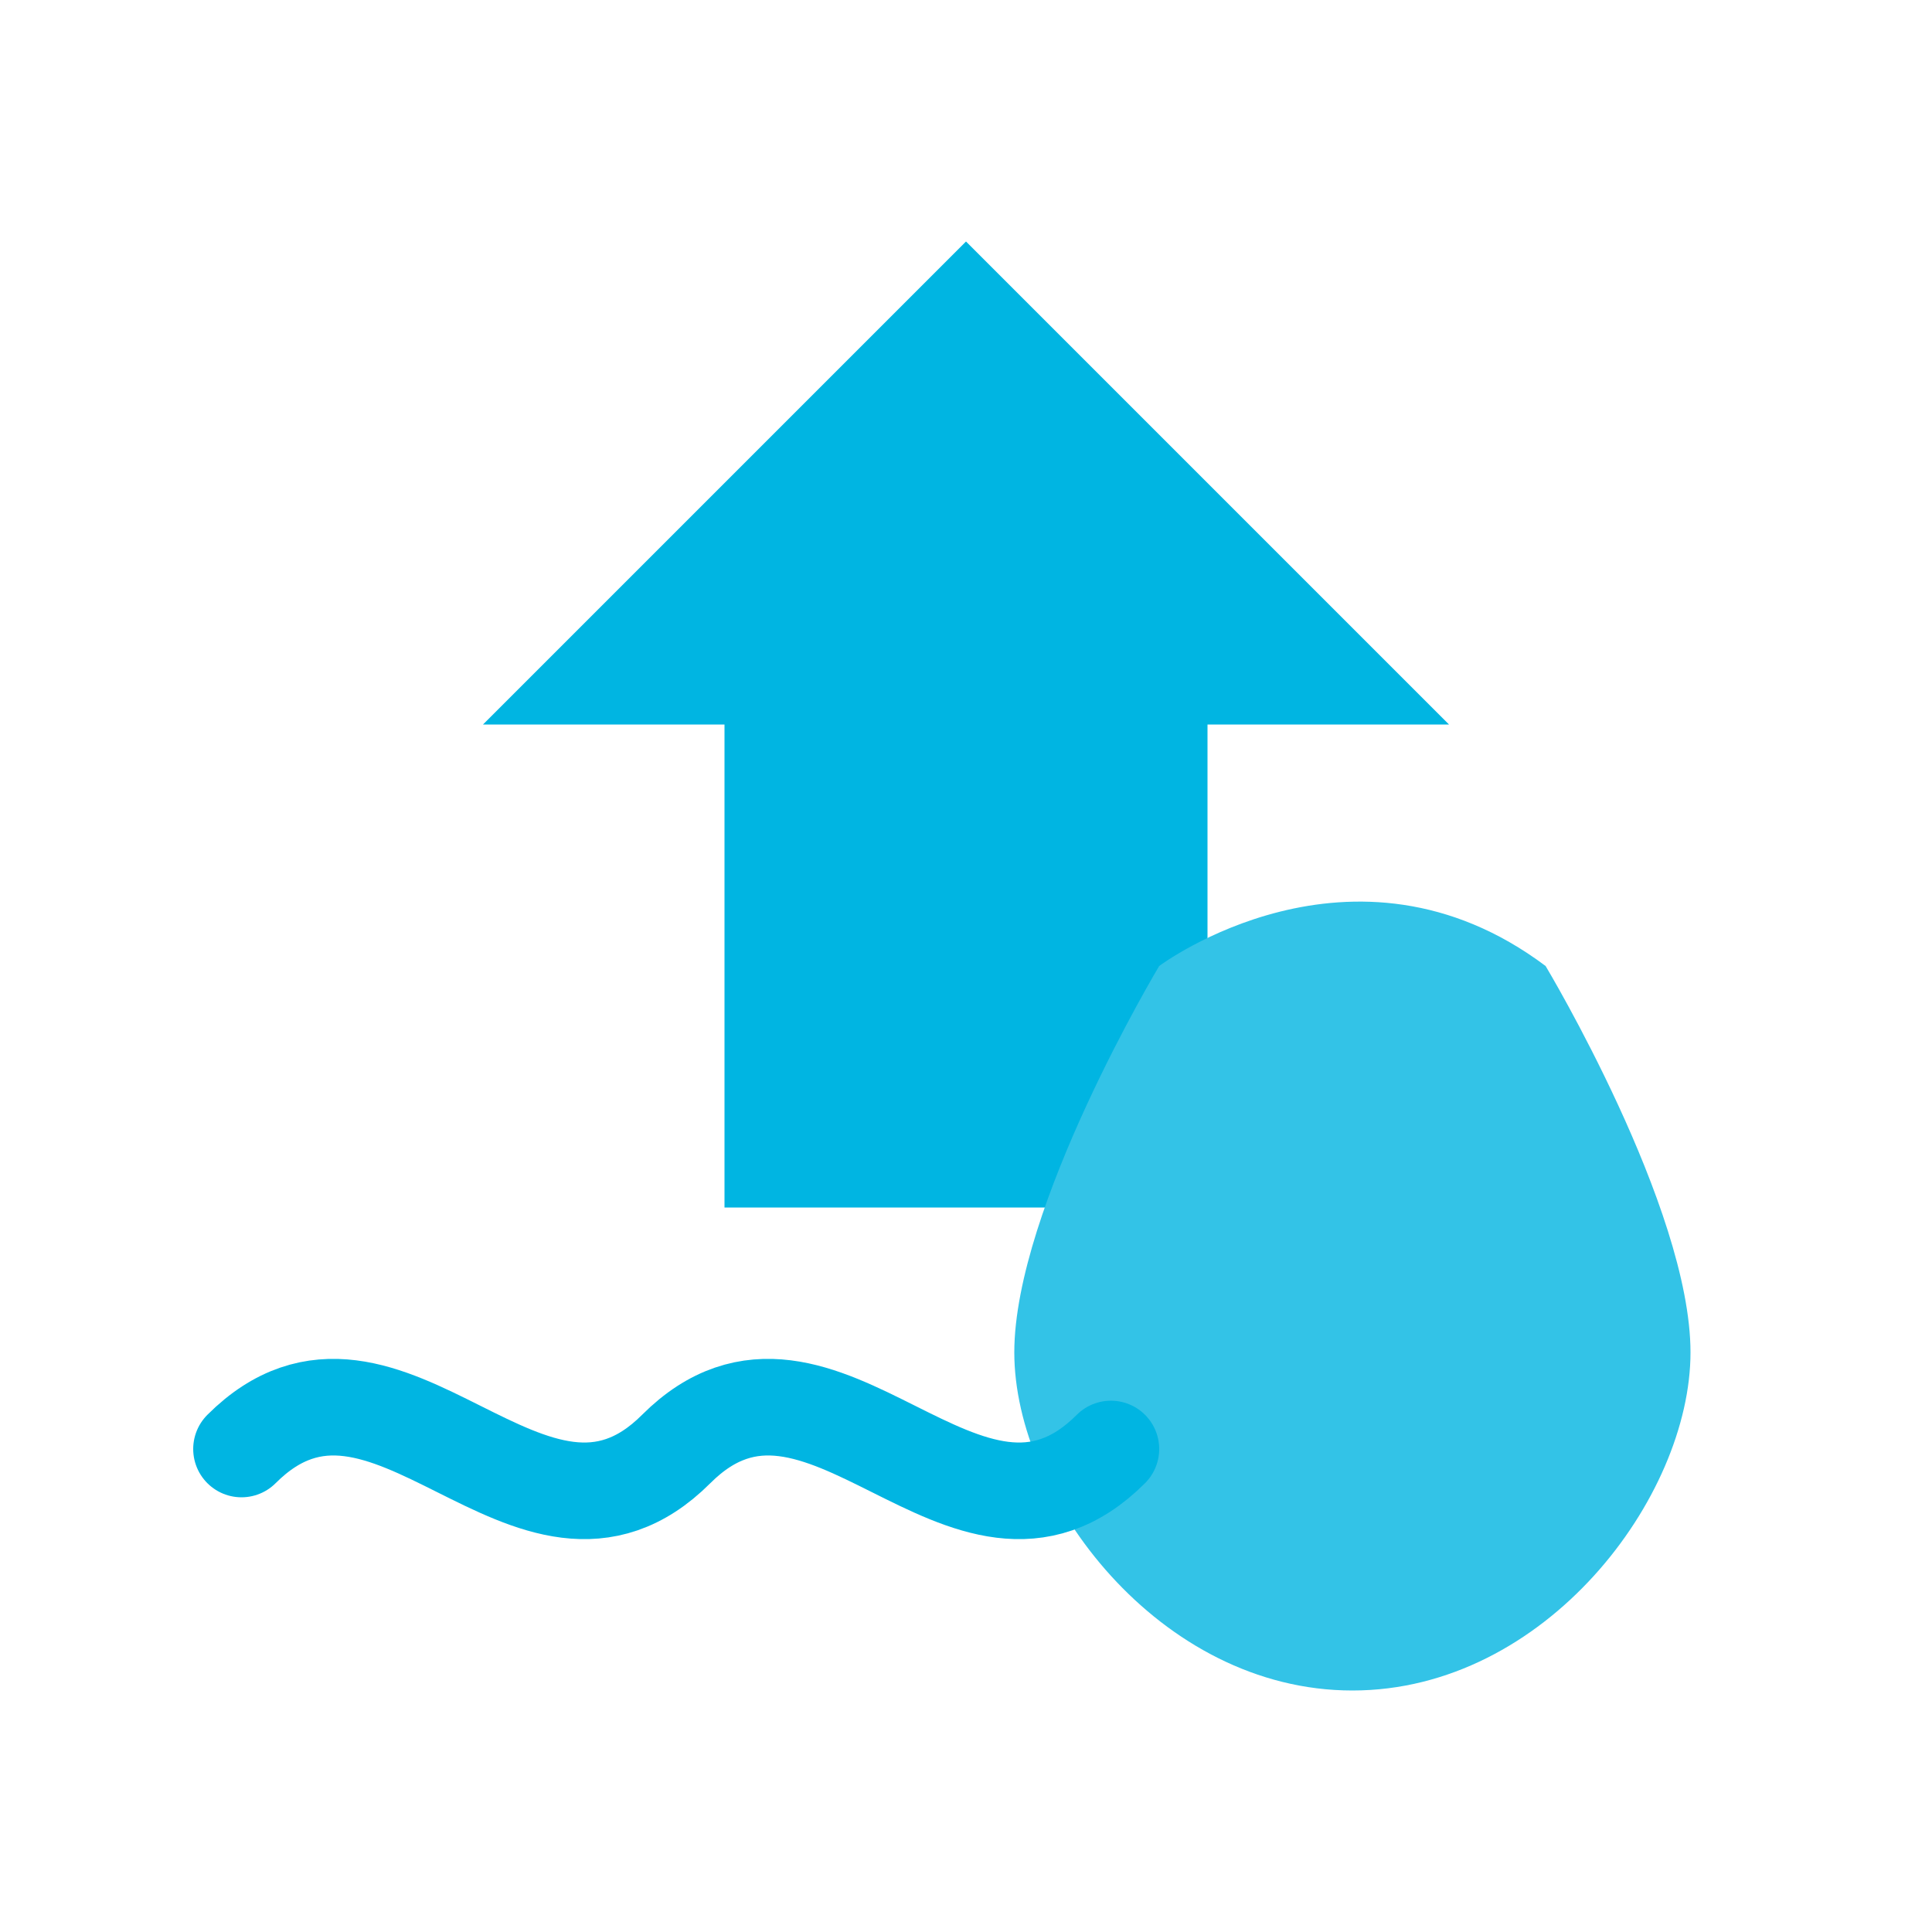 <svg xmlns="http://www.w3.org/2000/svg" width="40" height="40" viewBox="0 0 40 40">
  <path d="M20 5L30 15H25V25H15V15H10L20 5Z" fill="#00B5E2"/>
  <path d="M32 20C32 20 35 25 35 28C35 31 32 35 28 35C24 35 21 31 21 28C21 25 24 20 24 20C24 20 28 17 32 20Z" fill="#33C3E7"/>
  <path d="M5 30C8 27 11 33 14 30C17 27 20 33 23 30" stroke="#00B5E2" stroke-width="2" stroke-linecap="round"/>
</svg> 